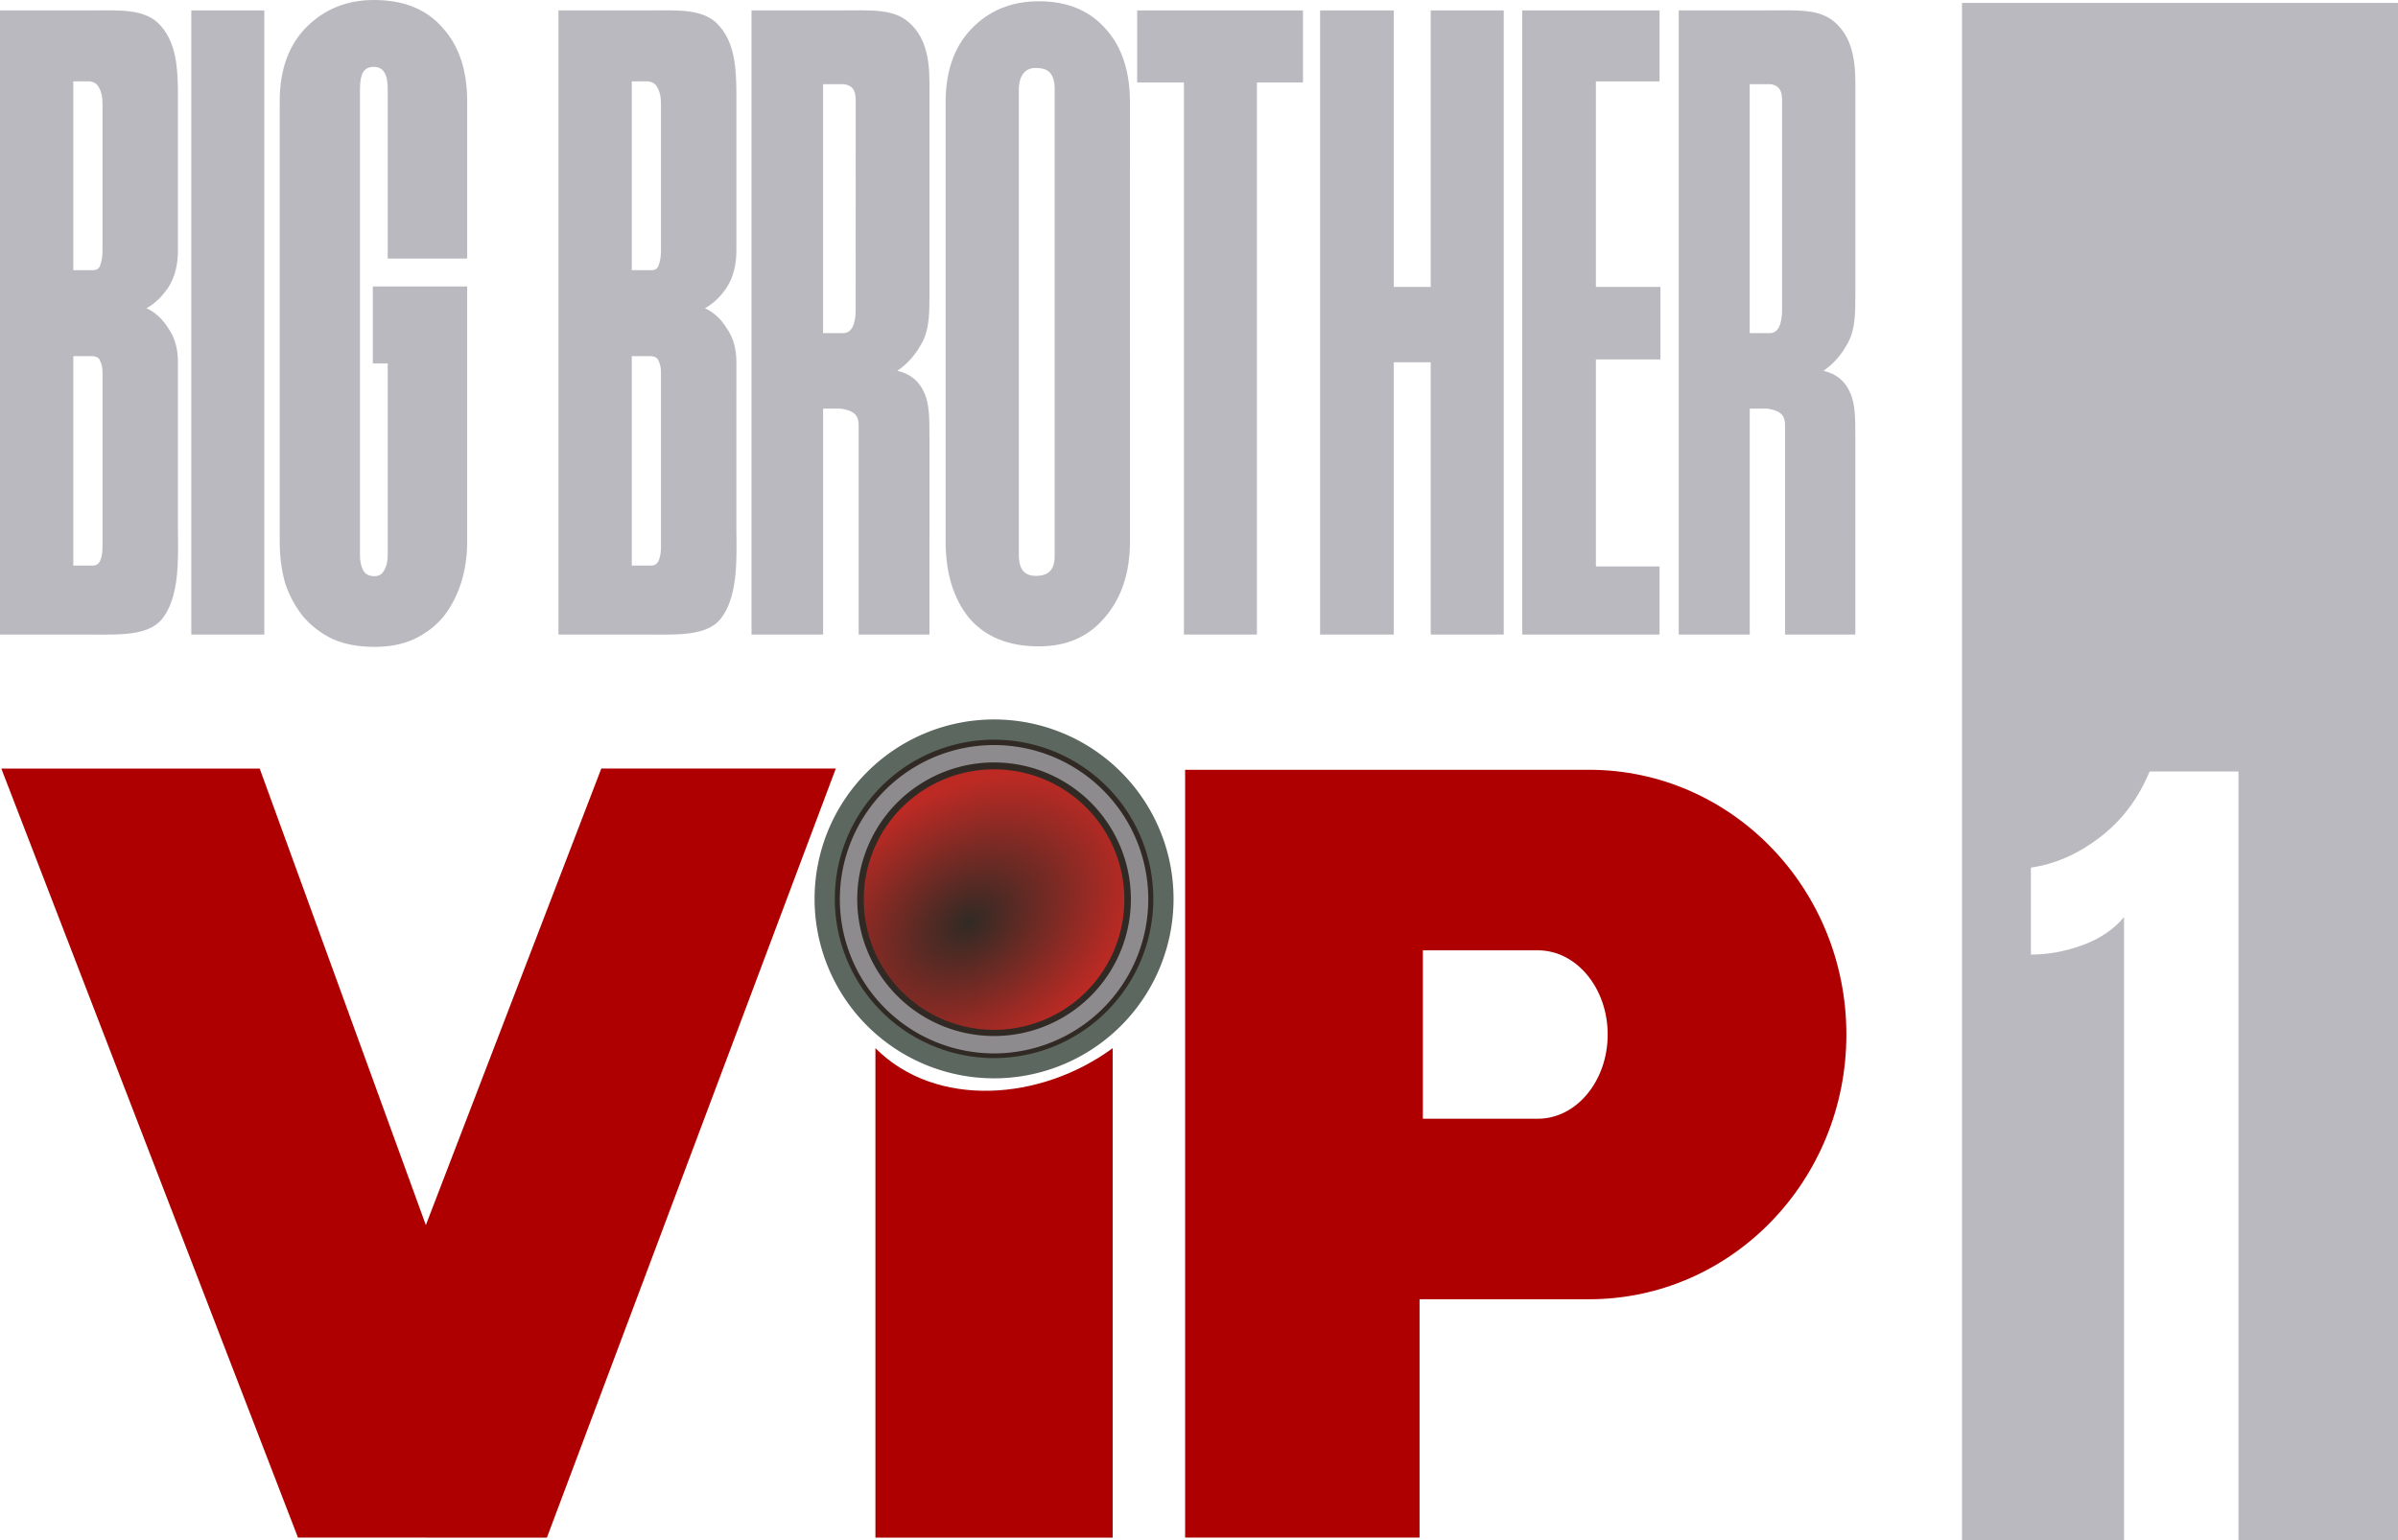 <svg width="211.67mm" height="136mm" version="1.1" viewBox="0 0 211.67 136" xmlns="http://www.w3.org/2000/svg" xmlns:xlink="http://www.w3.org/1999/xlink">
 <defs>
  <radialGradient id="a" cx="36.728" cy="32.063" r="4" gradientTransform="matrix(-1.623 -2.373 3.294 -2.253 -17.199 290.02)" gradientUnits="userSpaceOnUse">
   <stop stop-color="#be2a24" stop-opacity="0" offset="0"/>
   <stop stop-color="#be2a24" offset="1"/>
  </radialGradient>
 </defs>
 <g transform="translate(56.696 -49.171)">
  <g transform="matrix(2.447 0 0 2.591 -62.202 45.876)" fill="#8c8c96" fill-opacity=".609" aria-label="BIG BROTHER">
   <path d="m8.668 19.343c0.014 1.026 0.054 2.302-0.584 3.037-0.497 0.556-1.525 0.521-2.48 0.516h-3.354v-21.269h3.249c1.021 0 2.011-0.082 2.557 0.532 0.546 0.596 0.613 1.389 0.613 2.377v5.271c0 0.494-0.114 0.912-0.343 1.253-0.229 0.324-0.493 0.562-0.792 0.716 0.317 0.136 0.581 0.366 0.792 0.69 0.229 0.307 0.343 0.69 0.343 1.15zm-2.72-14.555c0-0.222-0.044-0.401-0.132-0.537-0.07-0.136-0.178-0.182-0.317-0.205h-0.605v6.432h0.711c0.141 0 0.229-0.06 0.264-0.179 0.053-0.136 0.079-0.298 0.079-0.486zm0 9.183c0-0.153-0.026-0.281-0.079-0.383-0.035-0.119-0.125-0.16-0.264-0.179h-0.711v7.136h0.711c0.123 0 0.211-0.06 0.264-0.179 0.053-0.119 0.079-0.273 0.079-0.46z"/>
   <path d="m9.151 22.896v-21.269h2.633v21.269z"/>
   <path d="m19.102 19.729c0 0.506-0.074 0.977-0.223 1.414-0.148 0.436-0.362 0.82-0.64 1.152-0.278 0.314-0.631 0.567-1.057 0.759-0.408 0.175-0.881 0.262-1.419 0.262-0.575 0-1.076-0.087-1.503-0.262-0.427-0.192-0.788-0.454-1.085-0.785-0.278-0.332-0.492-0.707-0.64-1.126-0.13-0.436-0.195-0.908-0.195-1.414v-15.002c0-1.082 0.325-1.929 0.974-2.539s1.456-0.916 2.421-0.916c1.076 0 1.901 0.314 2.477 0.943 0.594 0.611 0.89 1.449 0.89 2.513v5.355h-2.866v-5.8c0-0.489-0.167-0.733-0.501-0.733-0.204 0-0.343 0.079-0.417 0.236-0.056 0.14-0.083 0.305-0.083 0.497v15.918c0 0.192 0.037 0.358 0.111 0.497 0.074 0.14 0.213 0.209 0.417 0.209 0.148 0 0.26-0.061 0.334-0.183 0.093-0.14 0.139-0.314 0.139-0.524v-6.545h-0.537v-2.622h3.403z"/>
   <path d="m34.62 13.908c0.465 0.102 0.787 0.349 0.966 0.741 0.197 0.392 0.192 0.912 0.192 1.559l-3.06e-4 6.687h-2.554l2.7e-5 -7.137c2e-6 -0.375-0.22-0.498-0.644-0.562h-0.639v7.699h-2.582v-21.269h3.221c1.074 0 1.888-0.062 2.443 0.398 0.573 0.46 0.756 1.15 0.756 2.071v7.23c0 0.631-0.013 1.159-0.246 1.585-0.233 0.426-0.537 0.758-0.913 0.997zm-1.503-9.229c-2e-6 -0.358-0.139-0.491-0.403-0.537h-0.774v8.483h0.72c0.304 0 0.456-0.273 0.456-0.818z"/>
   <path d="m43.011 19.722c0 1.062-0.301 1.923-0.903 2.585-0.584 0.661-1.377 0.992-2.381 0.992-1.095 0-1.934-0.322-2.518-0.966-0.566-0.661-0.848-1.532-0.848-2.611v-14.961c0-1.062 0.31-1.897 0.93-2.506 0.638-0.627 1.45-0.94 2.435-0.94 1.022 0 1.824 0.313 2.408 0.94 0.584 0.609 0.876 1.445 0.876 2.506zm-2.716-15.404c0-0.593-0.284-0.733-0.698-0.731-0.369 0.003-0.588 0.259-0.595 0.731v15.874c6e-3 0.51 0.219 0.703 0.623 0.705 0.536-2e-3 0.677-0.309 0.67-0.705z"/>
   <path d="m44.957 22.896v-18.815h-1.686v-2.454h5.981v2.454h-1.662v18.815z"/>
   <path d="m53.859 22.896v-9.279h-1.331v9.279h-2.659v-21.269h2.659v9.423h1.331v-9.423h2.634v21.269z"/>
   <path d="m57.16 22.896v-21.269h4.955v2.418h-2.296v7.005h2.327v2.47h-2.327v7.055h2.296v2.321z"/>
   <path d="m28.813 19.343c0.014 1.026 0.054 2.302-0.584 3.037-0.497 0.556-1.525 0.521-2.48 0.516h-3.354v-21.269h3.249c1.021 0 2.011-0.082 2.557 0.532 0.546 0.596 0.613 1.389 0.613 2.377v5.271c0 0.494-0.114 0.912-0.343 1.253-0.229 0.324-0.493 0.562-0.792 0.716 0.317 0.136 0.581 0.366 0.792 0.69 0.229 0.307 0.343 0.69 0.343 1.15zm-2.72-14.555c0-0.222-0.044-0.401-0.132-0.537-0.07-0.136-0.178-0.182-0.317-0.205h-0.605v6.432h0.711c0.141 0 0.229-0.06 0.264-0.179 0.053-0.136 0.079-0.298 0.079-0.486zm0 9.183c0-0.153-0.026-0.281-0.079-0.383-0.035-0.119-0.125-0.16-0.264-0.179h-0.711v7.136h0.711c0.123 0 0.211-0.06 0.264-0.179 0.053-0.119 0.079-0.273 0.079-0.46z"/>
   <path d="m68.027 13.908c0.462 0.102 0.782 0.349 0.959 0.741 0.195 0.392 0.191 0.912 0.191 1.559l-3.04e-4 6.687h-2.535l2.7e-5 -7.137c2e-6 -0.375-0.219-0.498-0.639-0.562h-0.635v7.699h-2.562v-21.269h3.197c1.066 0 1.874-0.062 2.425 0.398 0.568 0.46 0.75 1.15 0.75 2.071v7.23c0 0.631-0.013 1.159-0.244 1.585-0.231 0.426-0.533 0.758-0.906 0.997zm-1.492-9.229c-2e-6 -0.358-0.138-0.491-0.4-0.537h-0.768v8.483h0.715c0.302 0 0.453-0.273 0.453-0.818z"/>
  </g>
  <path d="m-3.619 117.03-15.487 40.31-14.666-40.307h-22.808l26.187 67.902 11.285-1e-3v3e-3h10.687l25.501-67.907z" fill="#ae0000" opacity=".997"/>
  <path d="m20.577 141.72c5.344 5.366 14.609 4.661 20.943 0v43.217h-20.943z" fill="#ae0000" opacity=".997"/>
  <path d="m68.899 133.08h10.149c3.404 3e-5 6.165 3.329 6.165 7.435 0 4.106-2.761 7.436-6.165 7.436h-10.149zm-20.985-15.938v67.79h20.694v-21.042h14.973c12.538 0 22.702-10.465 22.702-23.375 0-12.909-10.164-23.374-22.702-23.374z" fill="#ae0000" opacity=".997"/>
  <path d="m116.49 49.431-1e-3 135.74h14.3v-55.031c-0.855 1.055-2.061 1.879-3.62 2.471-1.558 0.566-3.093 0.848-4.601 0.848v-7.681c2.137-0.309 4.161-1.196 6.071-2.662 1.936-1.467 3.406-3.409 4.411-5.828h7.844v67.883h14.078l1e-3 -135.74z" fill="#8c8c96" fill-opacity=".609" opacity=".997"/>
  <path d="m16.099 128.54a14.95 14.95 0 0 0 14.95 14.95 14.95 14.95 0 0 0 14.95-14.95 14.95 14.95 0 0 0-14.95-14.95 14.95 14.95 0 0 0-14.95 14.95z" fill="#312a24" opacity=".997" stroke="#5c675f" stroke-width="1.786"/>
  <path d="m18.204 128.57a12.845 12.845 0 0 0 12.845 12.845 12.845 12.845 0 0 0 12.845-12.845 12.845 12.845 0 0 0-12.845-12.845 12.845 12.845 0 0 0-12.845 12.845z" fill="#312a24" opacity=".997" stroke="#8d8b8e" stroke-width="1.535"/>
  <path d="m42.549 128.6a11.5 11.5 0 0 1-11.5 11.5 11.5 11.5 0 0 1-11.5-11.5 11.5 11.5 0 0 1 11.5-11.5 11.5 11.5 0 0 1 11.5 11.5z" fill="url(#a)" opacity=".997"/>
 </g>
</svg>
